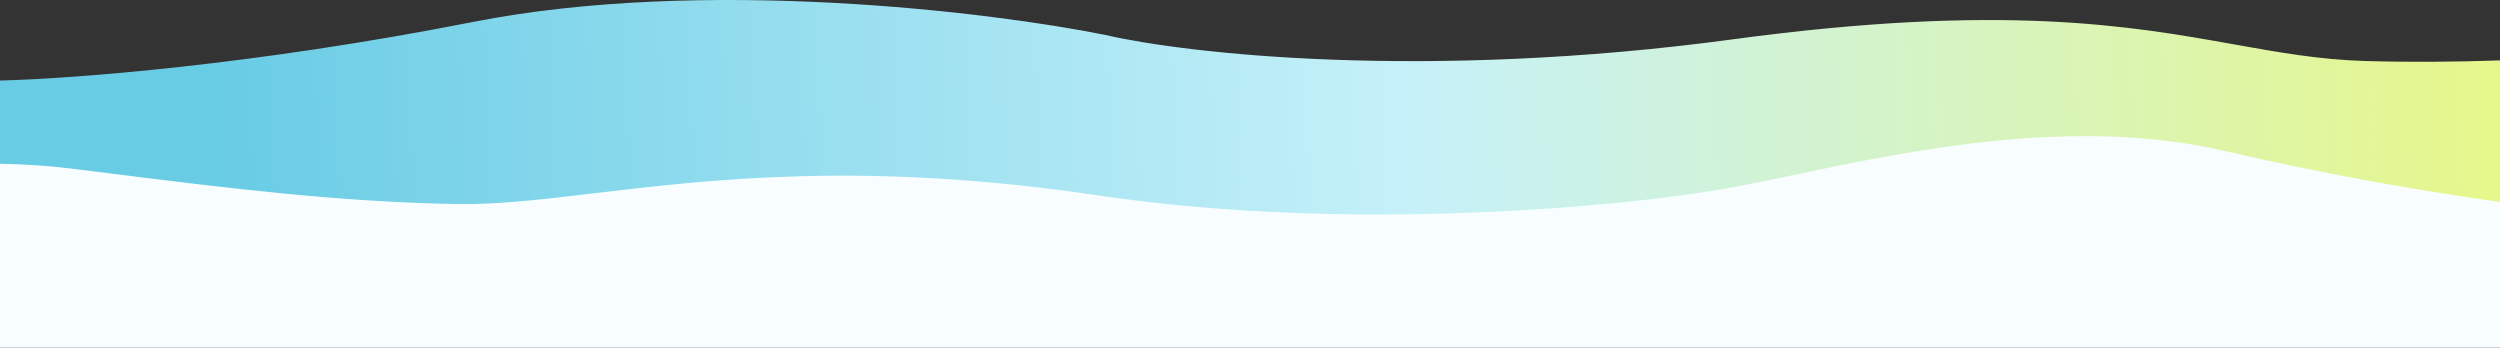 <svg width="1920" height="267" viewBox="0 0 1920 267" fill="none" xmlns="http://www.w3.org/2000/svg">
<rect x="0" y="0" width="1920" height="267" fill="#333333" stroke="none"/>
<path fill-rule="evenodd" clip-rule="evenodd" d="M1708.12 109.453C1789.03 122.515 1862.61 131.238 1920 136.753V267H0V116.339C18.326 116.58 36.702 117.362 54.344 118.885C63.809 119.702 73.24 120.525 82.643 121.345L82.65 121.346L83.556 121.425L83.624 121.431C173.21 129.247 260.355 136.85 351.226 137.898C382.31 138.257 416.576 135.422 456.625 132.108L456.625 132.108C546.372 124.682 665.161 114.853 842.268 133.174C1044.97 154.143 1254.5 137.672 1310.49 131.296C1328.48 129.566 1351.1 126.246 1377.09 122.433L1377.19 122.418C1465.51 109.454 1592.59 90.803 1708.12 109.453Z" fill="#F8FEFF"/>
<path d="M0 125.764V61.857C56.389 60.422 195.138 49.932 363.177 16.873C540.03 -17.919 760.803 9.058 849.083 26.895C911.297 41.278 1094.81 62.069 1331.14 30.164C1537.67 2.283 1636.14 19.867 1716.05 34.14C1750.45 40.283 1781.41 45.812 1816.07 46.839C1850.84 47.87 1885.44 47.572 1920 46.383V155.063C1862.61 147.147 1789.03 134.628 1708.12 115.88C1592.59 89.114 1465.51 115.882 1377.19 134.488C1351.16 139.97 1328.5 144.744 1310.49 147.23C1254.5 156.382 1044.97 180.022 842.268 149.926C665.161 123.631 546.372 137.738 456.625 148.396C416.576 153.152 382.31 157.221 351.226 156.706C260.355 155.202 173.21 144.29 83.624 133.072L83.556 133.063C73.85 131.848 64.115 130.629 54.344 129.418C36.702 127.232 18.326 126.109 0 125.764Z" fill="url(#paint0_linear_310_2378)"/>
<defs>
<linearGradient id="paint0_linear_310_2378" x1="2027.56" y1="82.413" x2="126.131" y2="159.917" gradientUnits="userSpaceOnUse">
<stop offset="0.035" stop-color="#E8F785"/>
<stop offset="0.495" stop-color="#C6F1F9"/>
<stop offset="0.975" stop-color="#69CCE5"/>
</linearGradient>
</defs>
</svg>
